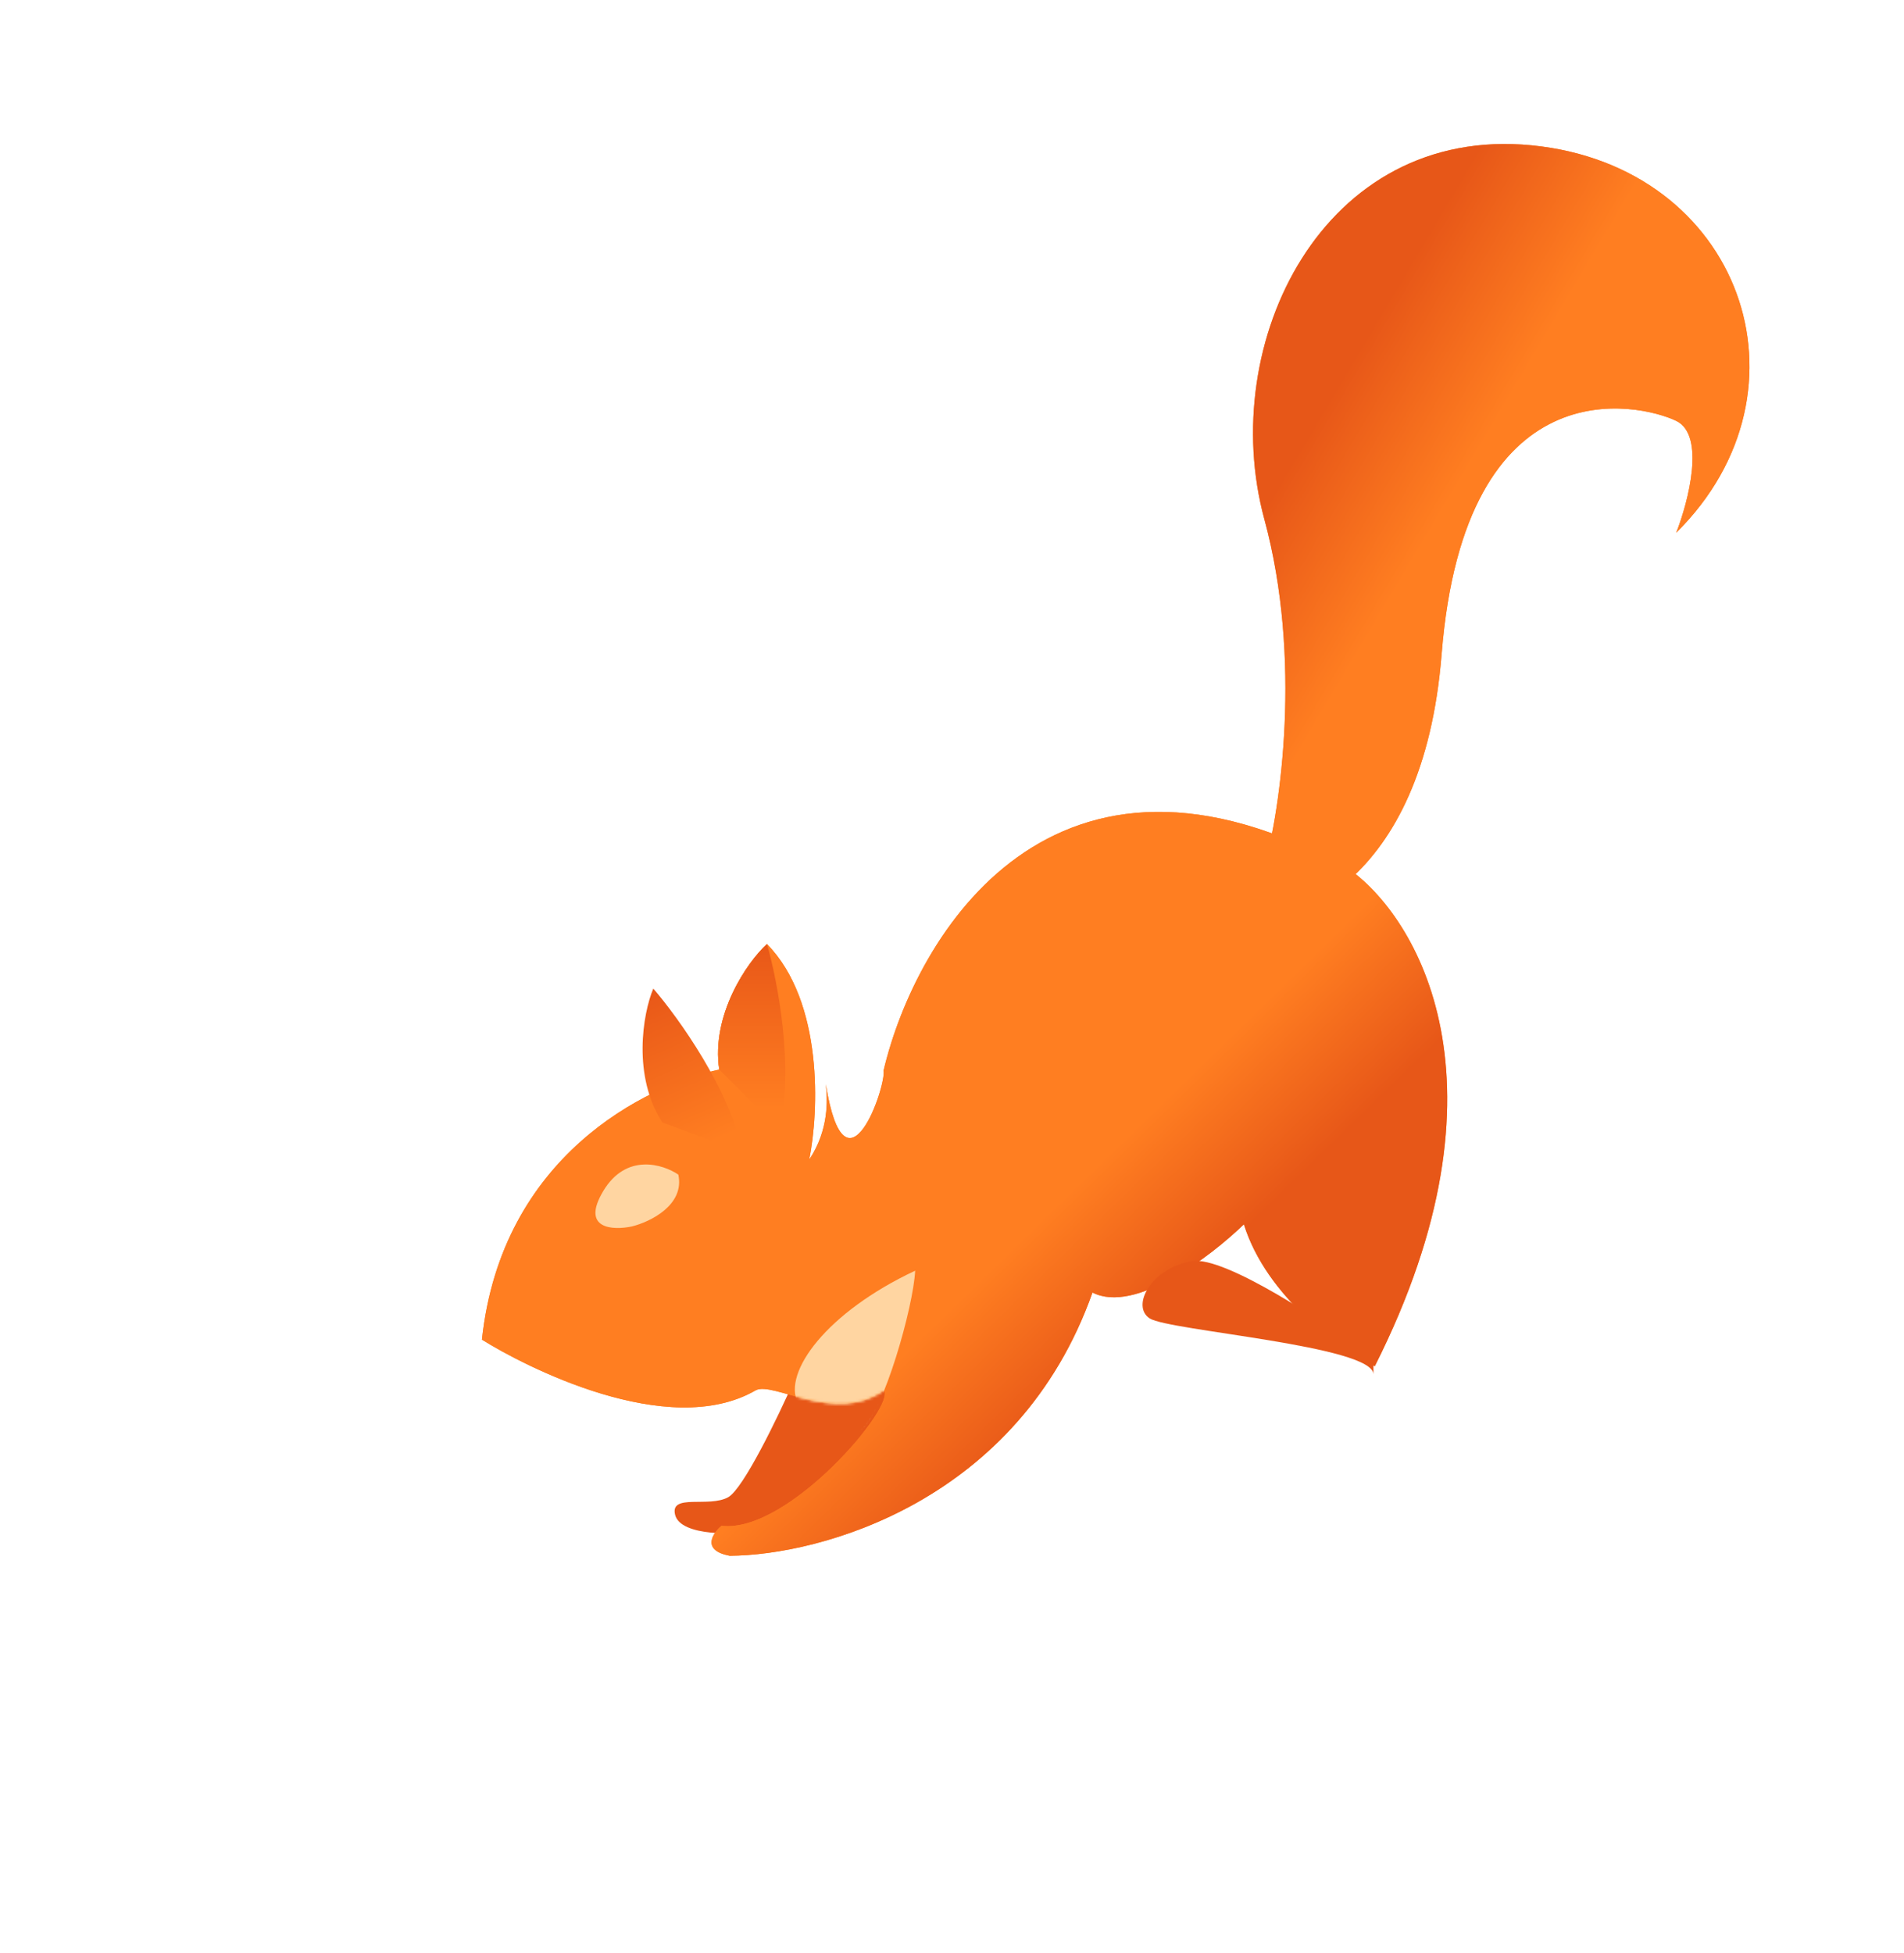 <svg width="698" height="716" fill="none" xmlns="http://www.w3.org/2000/svg"><path d="M463.497 190.273c14 51.6 5.833 106.5 0 127.5l-15 21.499c23.833 2.334 73.2-14.3 80-99.5 8.5-106.5 72.5-92 86-85.5 10.8 5.2 4.5 29.5 0 41 53-52.5 23.5-134.5-53-142s-115.5 72.501-98 137.001z" fill="#FF7E21"/><path d="M463.497 190.273c14 51.6 5.833 106.5 0 127.5l-15 21.499c23.833 2.334 73.2-14.3 80-99.5 8.5-106.5 72.5-92 86-85.5 10.8 5.2 4.5 29.5 0 41 53-52.5 23.5-134.5-53-142s-115.5 72.501-98 137.001z" fill="url(#paint0_linear_4_328)"/><path d="M266.998 548.772c5.6-3.2 18.333-29.666 24-42.5 16.166-6.666 48.6-16.3 49-1.5.5 18.5-55.5 54-62.5 56s-28 2.5-30-5.5 12.5-2.5 19.5-6.5z" fill="#E75718"/><path d="M176.672 491.043c7.2-67.2 60-93.167 87-99-3-20 10.166-39.333 17.5-46 20.8 21.2 19 61.5 15.5 79 7.2-10.8 6.732-21.956 6.066-27.622 7.2 44.4 22.201.736 21.182-5.027 11.728-49.688 62.203-134.063 170.282-74.064 25.099 17.481 62.196 78.443 9.796 182.443-12.5-6.167-39.6-25.2-48-52-12 11.666-39.9 33-55.5 25-27.2 76.8-100 96.333-133 96.5-10.4-2-6.334-8.167-3-11 24.5 3 64.539-44.541 59.422-49.631-17.422 12.631-40.699-3.593-46.922 0-32.12 18.544-85.159-9.099-100.326-18.599z" fill="#FF7E21"/><path d="M176.672 491.043c7.2-67.2 60-93.167 87-99-3-20 10.166-39.333 17.5-46 20.8 21.2 19 61.5 15.5 79 7.2-10.8 6.732-21.956 6.066-27.622 7.2 44.4 22.201.736 21.182-5.027 11.728-49.688 62.203-134.063 170.282-74.064 25.099 17.481 62.196 78.443 9.796 182.443-12.5-6.167-39.6-25.2-48-52-12 11.666-39.9 33-55.5 25-27.2 76.8-100 96.333-133 96.5-10.4-2-6.334-8.167-3-11 24.5 3 64.539-44.541 59.422-49.631-17.422 12.631-40.699-3.593-46.922 0-32.12 18.544-85.159-9.099-100.326-18.599z" fill="url(#paint1_linear_4_328)"/><mask id="a" style="mask-type:alpha" maskUnits="userSpaceOnUse" x="176" y="297" width="355" height="274"><path d="M176.672 491.043c7.2-67.2 60-93.167 87-99-3-20 10.167-39.333 17.5-46 20.8 21.2 19 61.5 15.5 79 7.2-10.8 6.732-21.956 6.066-27.622 7.2 44.4 22.201.736 21.182-5.027 11.728-49.688 62.203-134.062 170.282-74.064 25.099 17.481 62.196 78.443 9.796 182.443-12.5-6.167-39.6-25.2-48-52-12 11.666-39.9 33-55.5 25-27.2 76.8-100 96.333-133 96.5-10.4-2-6.334-8.167-3-11 24.5 3 64.539-44.54 59.422-49.631-17.422 12.631-40.699-3.593-46.922 0-32.119 18.544-85.159-9.099-100.326-18.599z" fill="#FF7E21"/><path d="M176.672 491.043c7.2-67.2 60-93.167 87-99-3-20 10.167-39.333 17.5-46 20.8 21.2 19 61.5 15.5 79 7.2-10.8 6.732-21.956 6.066-27.622 7.2 44.4 22.201.736 21.182-5.027 11.728-49.688 62.203-134.062 170.282-74.064 25.099 17.481 62.196 78.443 9.796 182.443-12.5-6.167-39.6-25.2-48-52-12 11.666-39.9 33-55.5 25-27.2 76.8-100 96.333-133 96.5-10.4-2-6.334-8.167-3-11 24.5 3 64.539-44.54 59.422-49.631-17.422 12.631-40.699-3.593-46.922 0-32.119 18.544-85.159-9.099-100.326-18.599z" fill="url(#paint2_linear_4_328)"/></mask><g mask="url(#a)"><path d="M335.498 465.772c-32.498 15.228-48.667 37.334-43 48.5C299.498 517.106 308 530.8 316 524c8-6.8 18.831-44.894 19.498-58.228z" fill="#FFD5A1"/></g><path d="M436.997 462.273c12-2.001 49.334 22.833 66.5 35.5v5.999c0-10.5-75-16-82-20.5s.5-18.499 15.5-20.999z" fill="#E75718"/><path d="M263.671 392.043c-3-20 10.167-39.333 17.5-46 3.833 13.334 10.1 45.6 4.5 68l-22-22z" fill="url(#paint3_linear_4_328)"/><path d="M242.866 411.464c-11.098-16.906-7.235-39.976-3.366-49.101 9.063 10.504 28.263 37.183 32.555 59.87l-29.189-10.769z" fill="url(#paint4_linear_4_328)"/><path d="M221.172 436.544c8.4-14 21.833-9.834 27.5-6 2.4 11.2-10.334 17.333-17 19-7 1.5-18.9 1-10.5-13z" fill="#FFD5A1"/><defs><linearGradient id="paint0_linear_4_328" x1="567.498" y1="122.272" x2="518.788" y2="93.359" gradientUnits="userSpaceOnUse"><stop stop-color="#FF7E21"/><stop offset="1" stop-color="#E75718"/></linearGradient><linearGradient id="paint1_linear_4_328" x1="460.998" y1="353.773" x2="507.366" y2="401.328" gradientUnits="userSpaceOnUse"><stop offset=".172" stop-color="#FF7E21"/><stop offset="1" stop-color="#E75718"/></linearGradient><linearGradient id="paint2_linear_4_328" x1="460.998" y1="353.773" x2="507.366" y2="401.328" gradientUnits="userSpaceOnUse"><stop offset=".172" stop-color="#FF7E21"/><stop offset="1" stop-color="#E75718"/></linearGradient><linearGradient id="paint3_linear_4_328" x1="281.032" y1="346.043" x2="281.032" y2="423.543" gradientUnits="userSpaceOnUse"><stop stop-color="#E85718"/><stop offset=".776" stop-color="#FF7E21"/></linearGradient><linearGradient id="paint4_linear_4_328" x1="239.374" y1="362.421" x2="271.82" y2="432.803" gradientUnits="userSpaceOnUse"><stop stop-color="#E85718"/><stop offset=".776" stop-color="#FF7E21"/></linearGradient></defs></svg>